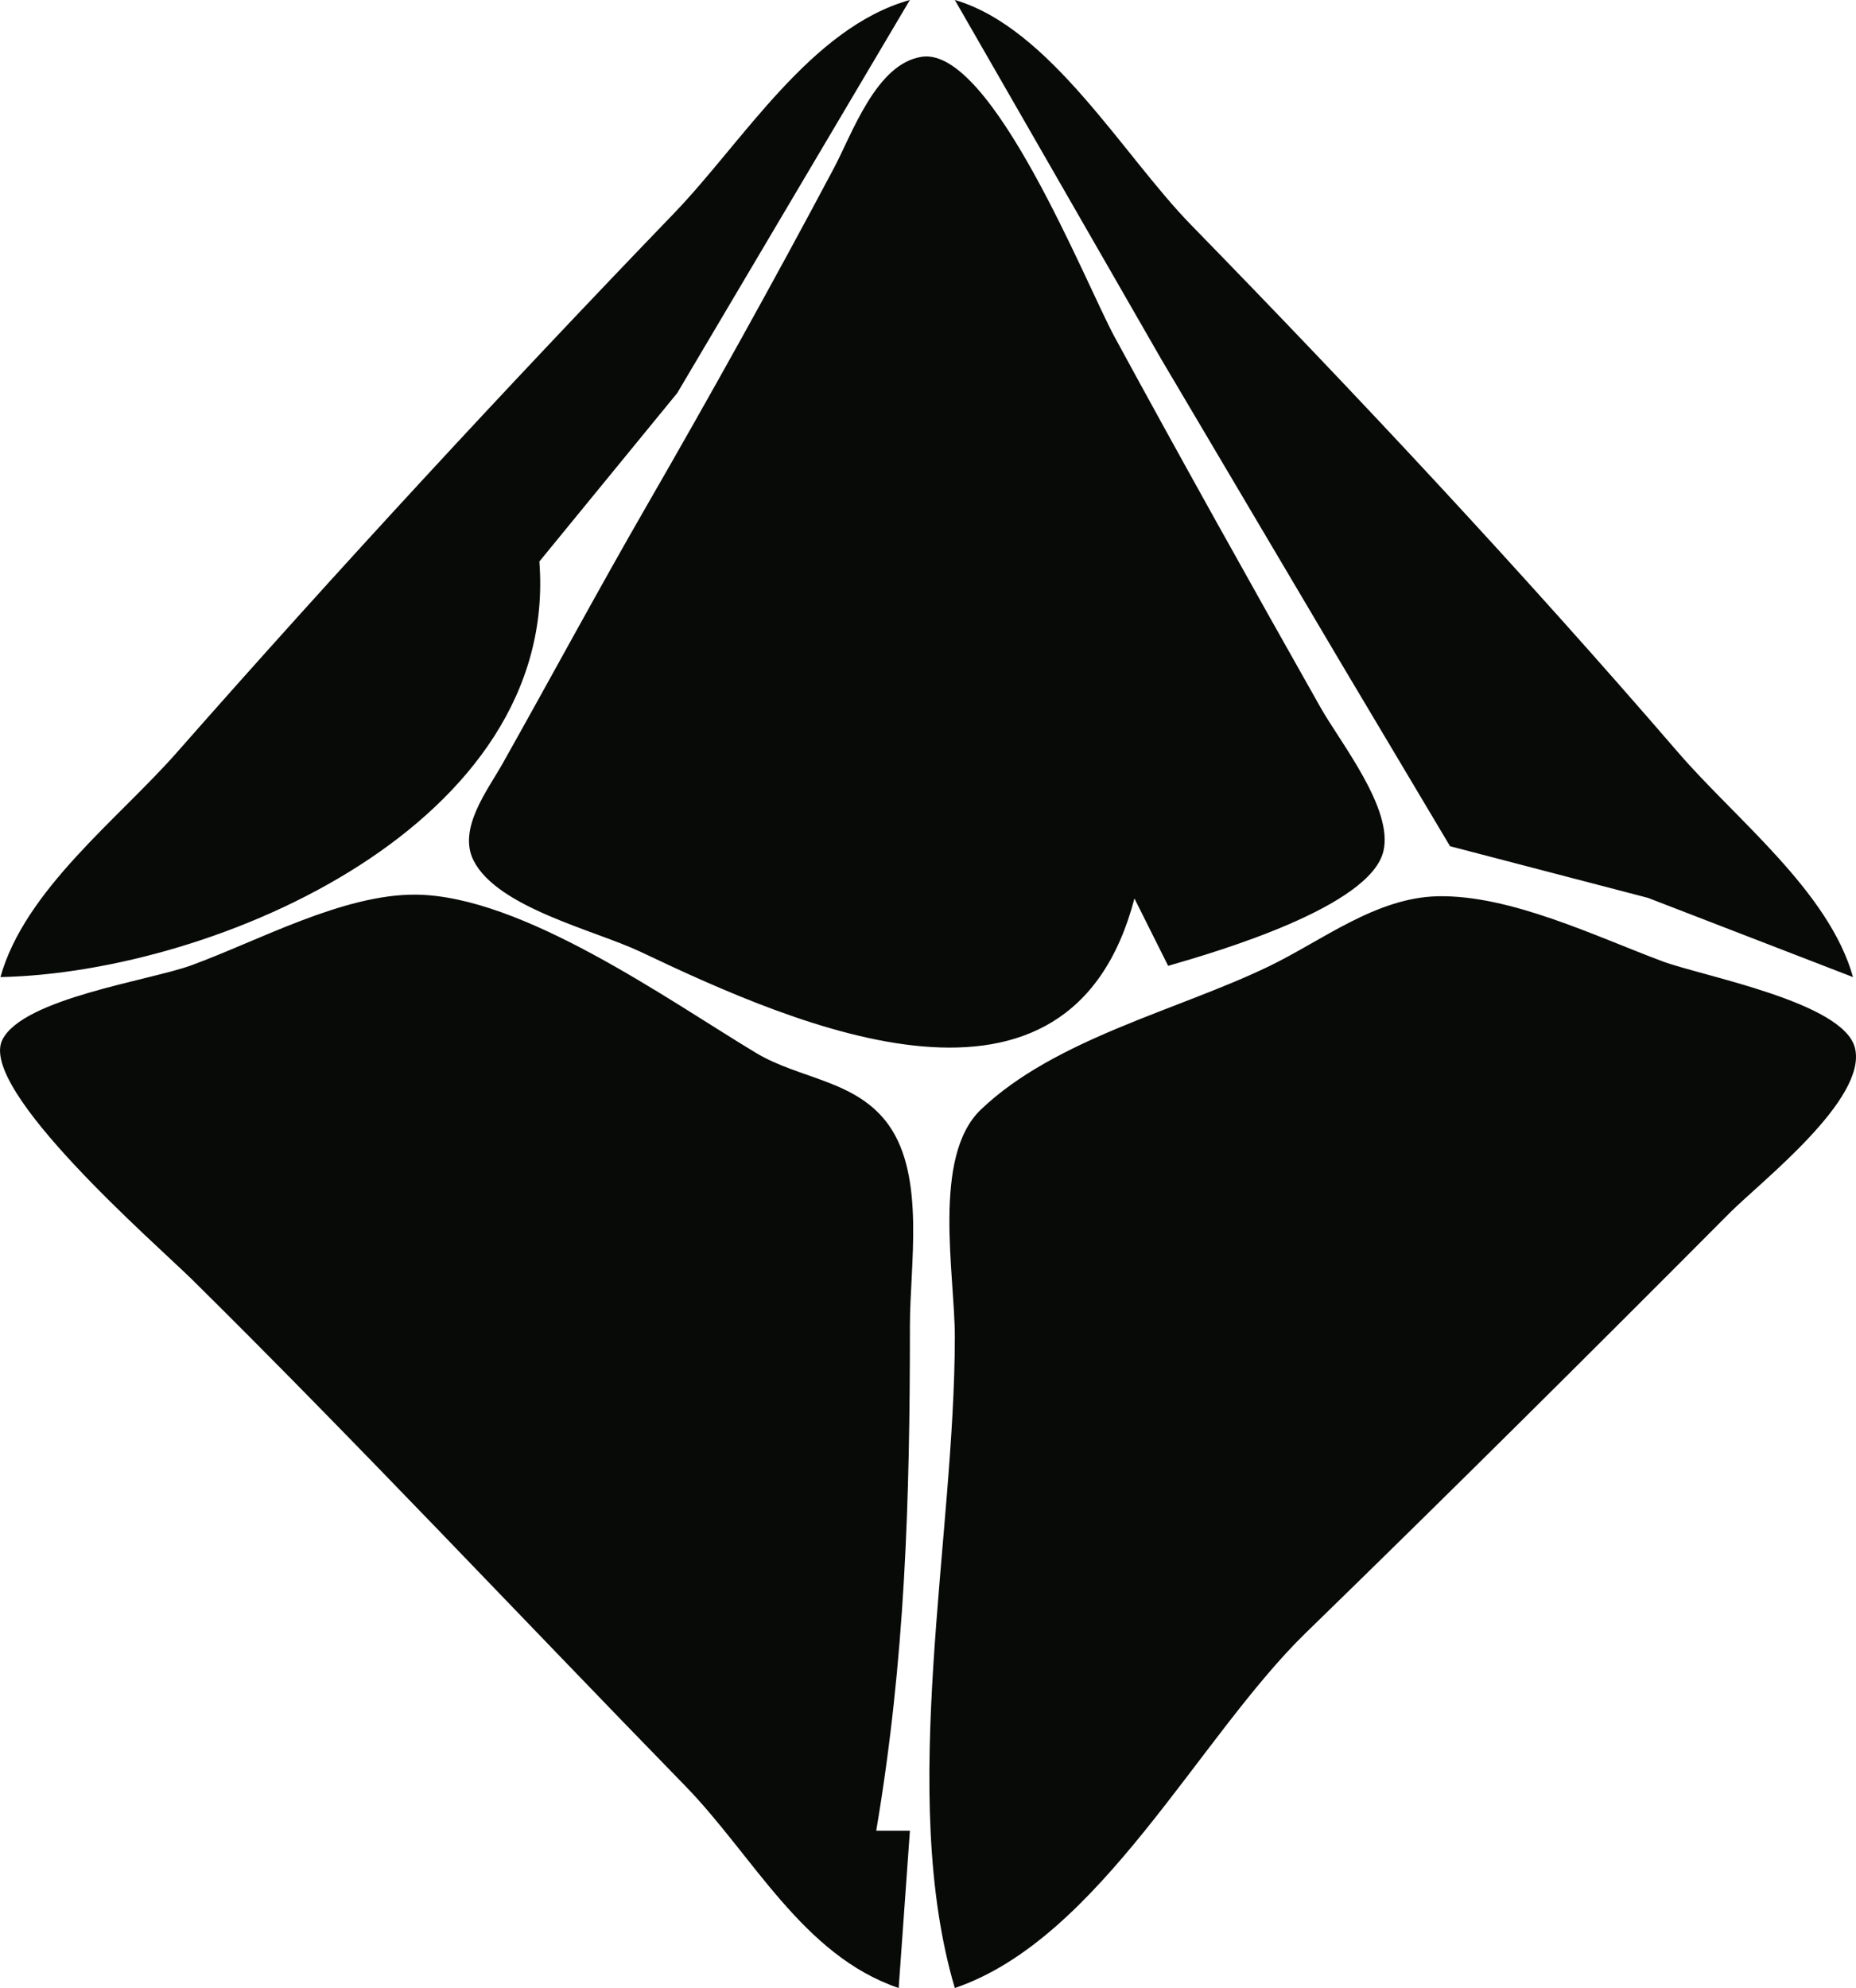 <?xml version="1.0" encoding="UTF-8" standalone="no"?>
<!-- Created with Inkscape (http://www.inkscape.org/) -->

<svg
   width="43.736mm"
   height="46.831mm"
   viewBox="0 0 43.736 46.831"
   version="1.1"
   id="svg1"
   xml:space="preserve"
   inkscape:version="1.4 (86a8ad7, 2024-10-11)"
   sodipodi:docname="d10.svg"
   xmlns:inkscape="http://www.inkscape.org/namespaces/inkscape"
   xmlns:sodipodi="http://sodipodi.sourceforge.net/DTD/sodipodi-0.dtd"
   xmlns="http://www.w3.org/2000/svg"
   xmlns:svg="http://www.w3.org/2000/svg"><sodipodi:namedview
     id="namedview1"
     pagecolor="#505050"
     bordercolor="#eeeeee"
     borderopacity="1"
     inkscape:showpageshadow="0"
     inkscape:pageopacity="0"
     inkscape:pagecheckerboard="0"
     inkscape:deskcolor="#505050"
     inkscape:document-units="mm"
     inkscape:zoom="0.7198092"
     inkscape:cx="98.63725"
     inkscape:cy="101.41576"
     inkscape:window-width="1920"
     inkscape:window-height="1010"
     inkscape:window-x="1529"
     inkscape:window-y="-6"
     inkscape:window-maximized="1"
     inkscape:current-layer="layer1" /><defs
     id="defs1" /><g
     inkscape:label="Layer 1"
     inkscape:groupmode="layer"
     id="layer1"
     transform="translate(-81.616,-115.916)"><path
       style="fill:#080a08;stroke:none"
       d="m 81.626,138.934 c 5.109,-0.109 13.176,-3.617 12.7,-9.79 l 3.249,-3.969 5.482,-9.26 c -2.342,0.657 -3.935,3.342 -5.559,5.027 -3.991,4.142 -7.912,8.381 -11.714,12.7 -1.386,1.574 -3.58,3.234 -4.158,5.292 m 22.49,-23.019 4.867,8.467 4.227,7.144 2.576,4.325 4.665,1.217 4.831,1.866 c -0.567,-2.021 -2.766,-3.72 -4.121,-5.292 -3.684,-4.272 -7.547,-8.398 -11.485,-12.435 -1.598,-1.638 -3.307,-4.631 -5.56,-5.292 m 4.233,21.167 0.794,1.587 c 1.164,-0.335 4.763,-1.39 5.073,-2.702 0.237,-1.002 -1.011,-2.552 -1.481,-3.383 -1.637,-2.898 -3.264,-5.807 -4.854,-8.731 -0.677,-1.246 -2.894,-6.848 -4.545,-6.599 -1.073,0.162 -1.637,1.811 -2.073,2.63 -1.423,2.678 -2.891,5.316 -4.403,7.938 -1.161,2.013 -2.263,4.061 -3.402,6.085 -0.35,0.622 -1.059,1.53 -0.684,2.278 0.561,1.117 2.872,1.648 3.933,2.152 3.75,1.783 10.11,4.582 11.642,-1.255 m -5.556,25.665 0.265,-3.704 h -0.794 c 0.683,-4.031 0.794,-7.792 0.794,-11.906 0,-1.41 0.366,-3.485 -0.492,-4.706 -0.755,-1.074 -2.1,-1.087 -3.137,-1.712 -2.085,-1.256 -5.509,-3.705 -8.013,-3.727 -1.714,-0.015 -3.705,1.085 -5.292,1.665 -0.983,0.359 -3.958,0.776 -4.451,1.751 -0.59,1.165 3.636,4.828 4.475,5.656 3.891,3.844 7.73,7.938 11.614,11.922 1.601,1.642 2.763,3.992 5.031,4.763 m 1.323,0 c 3.421,-1.163 5.753,-5.918 8.271,-8.367 3.348,-3.257 6.674,-6.562 9.985,-9.889 0.732,-0.736 3.258,-2.685 2.955,-3.892 -0.271,-1.083 -3.597,-1.687 -4.542,-2.041 -1.574,-0.588 -3.586,-1.568 -5.292,-1.53 -1.453,0.032 -2.713,1.04 -3.969,1.647 -2.136,1.034 -5.044,1.705 -6.795,3.379 -1.157,1.106 -0.613,3.879 -0.613,5.348 0,4.739 -1.349,10.783 0,15.346 z"
       id="path1" /></g></svg>
